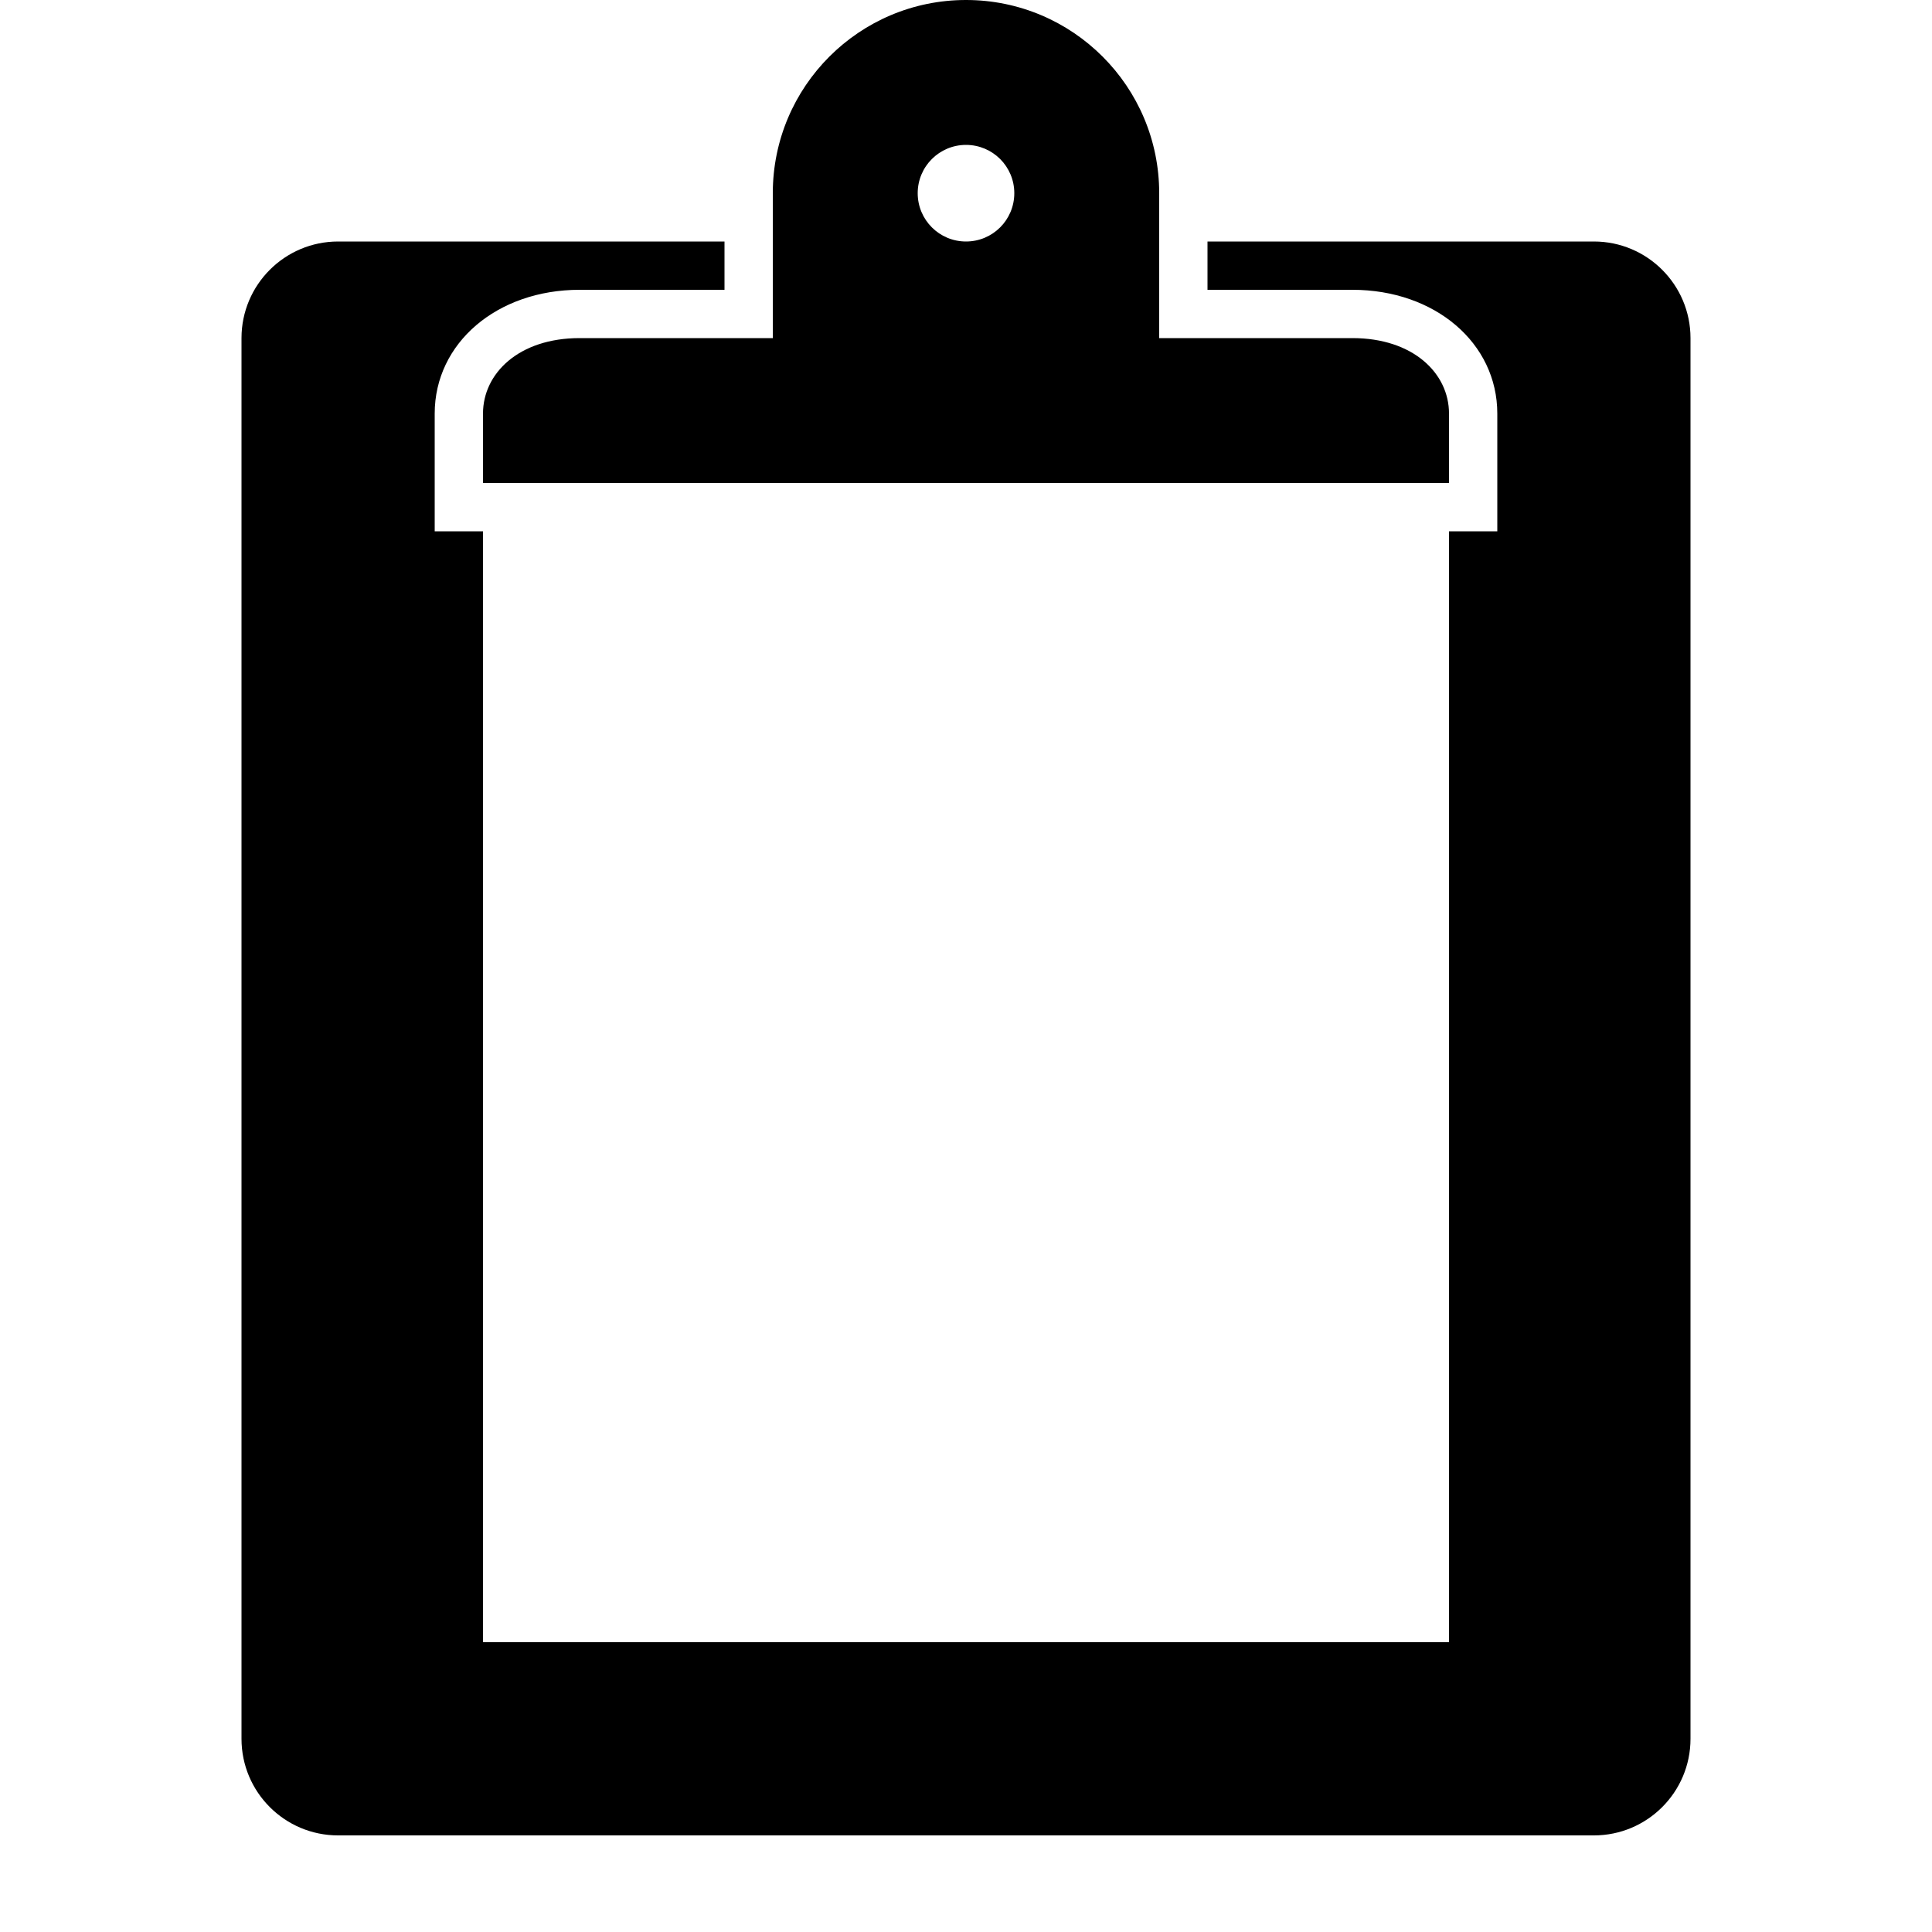 <svg xmlns="http://www.w3.org/2000/svg" xmlns:xlink="http://www.w3.org/1999/xlink" version="1.1"  x="0px" y="0px" width="32" height="32" viewBox="0 0 40 40" enable-background="new 0 0 40 40" xml:space="preserve" preserveAspectRatio="none" viewbox="0 0 32 32">
<g id="55152545_Shape_5_xA0_Clipping_Path_1_">
	<g>
		<path d="M10,8.563C10,9.396,10,10,10,10h20c0,0,0-0.604,0-1.438S29.257,7,28,7h-4V4c0-2.209-1.791-4-4-4s-4,1.791-4,4v3h-4    C10.742,7,10,7.729,10,8.563z M20,3c0.553,0,1,0.447,1,1s-0.447,1-1,1c-0.552,0-1-0.447-1-1S19.448,3,20,3z M33,5h-8v1h3    c1.71,0,3,1.102,3,2.563V11h-1v23H10V11H9V8.563C9,7.102,10.29,6,12,6h3V5H7C5.896,5,5,5.896,5,7v29c0,1.104,0.896,2,2,2h26    c1.104,0,2-0.896,2-2V7C35,5.896,34.104,5,33,5z"></path>
	</g>
</g>
</svg>